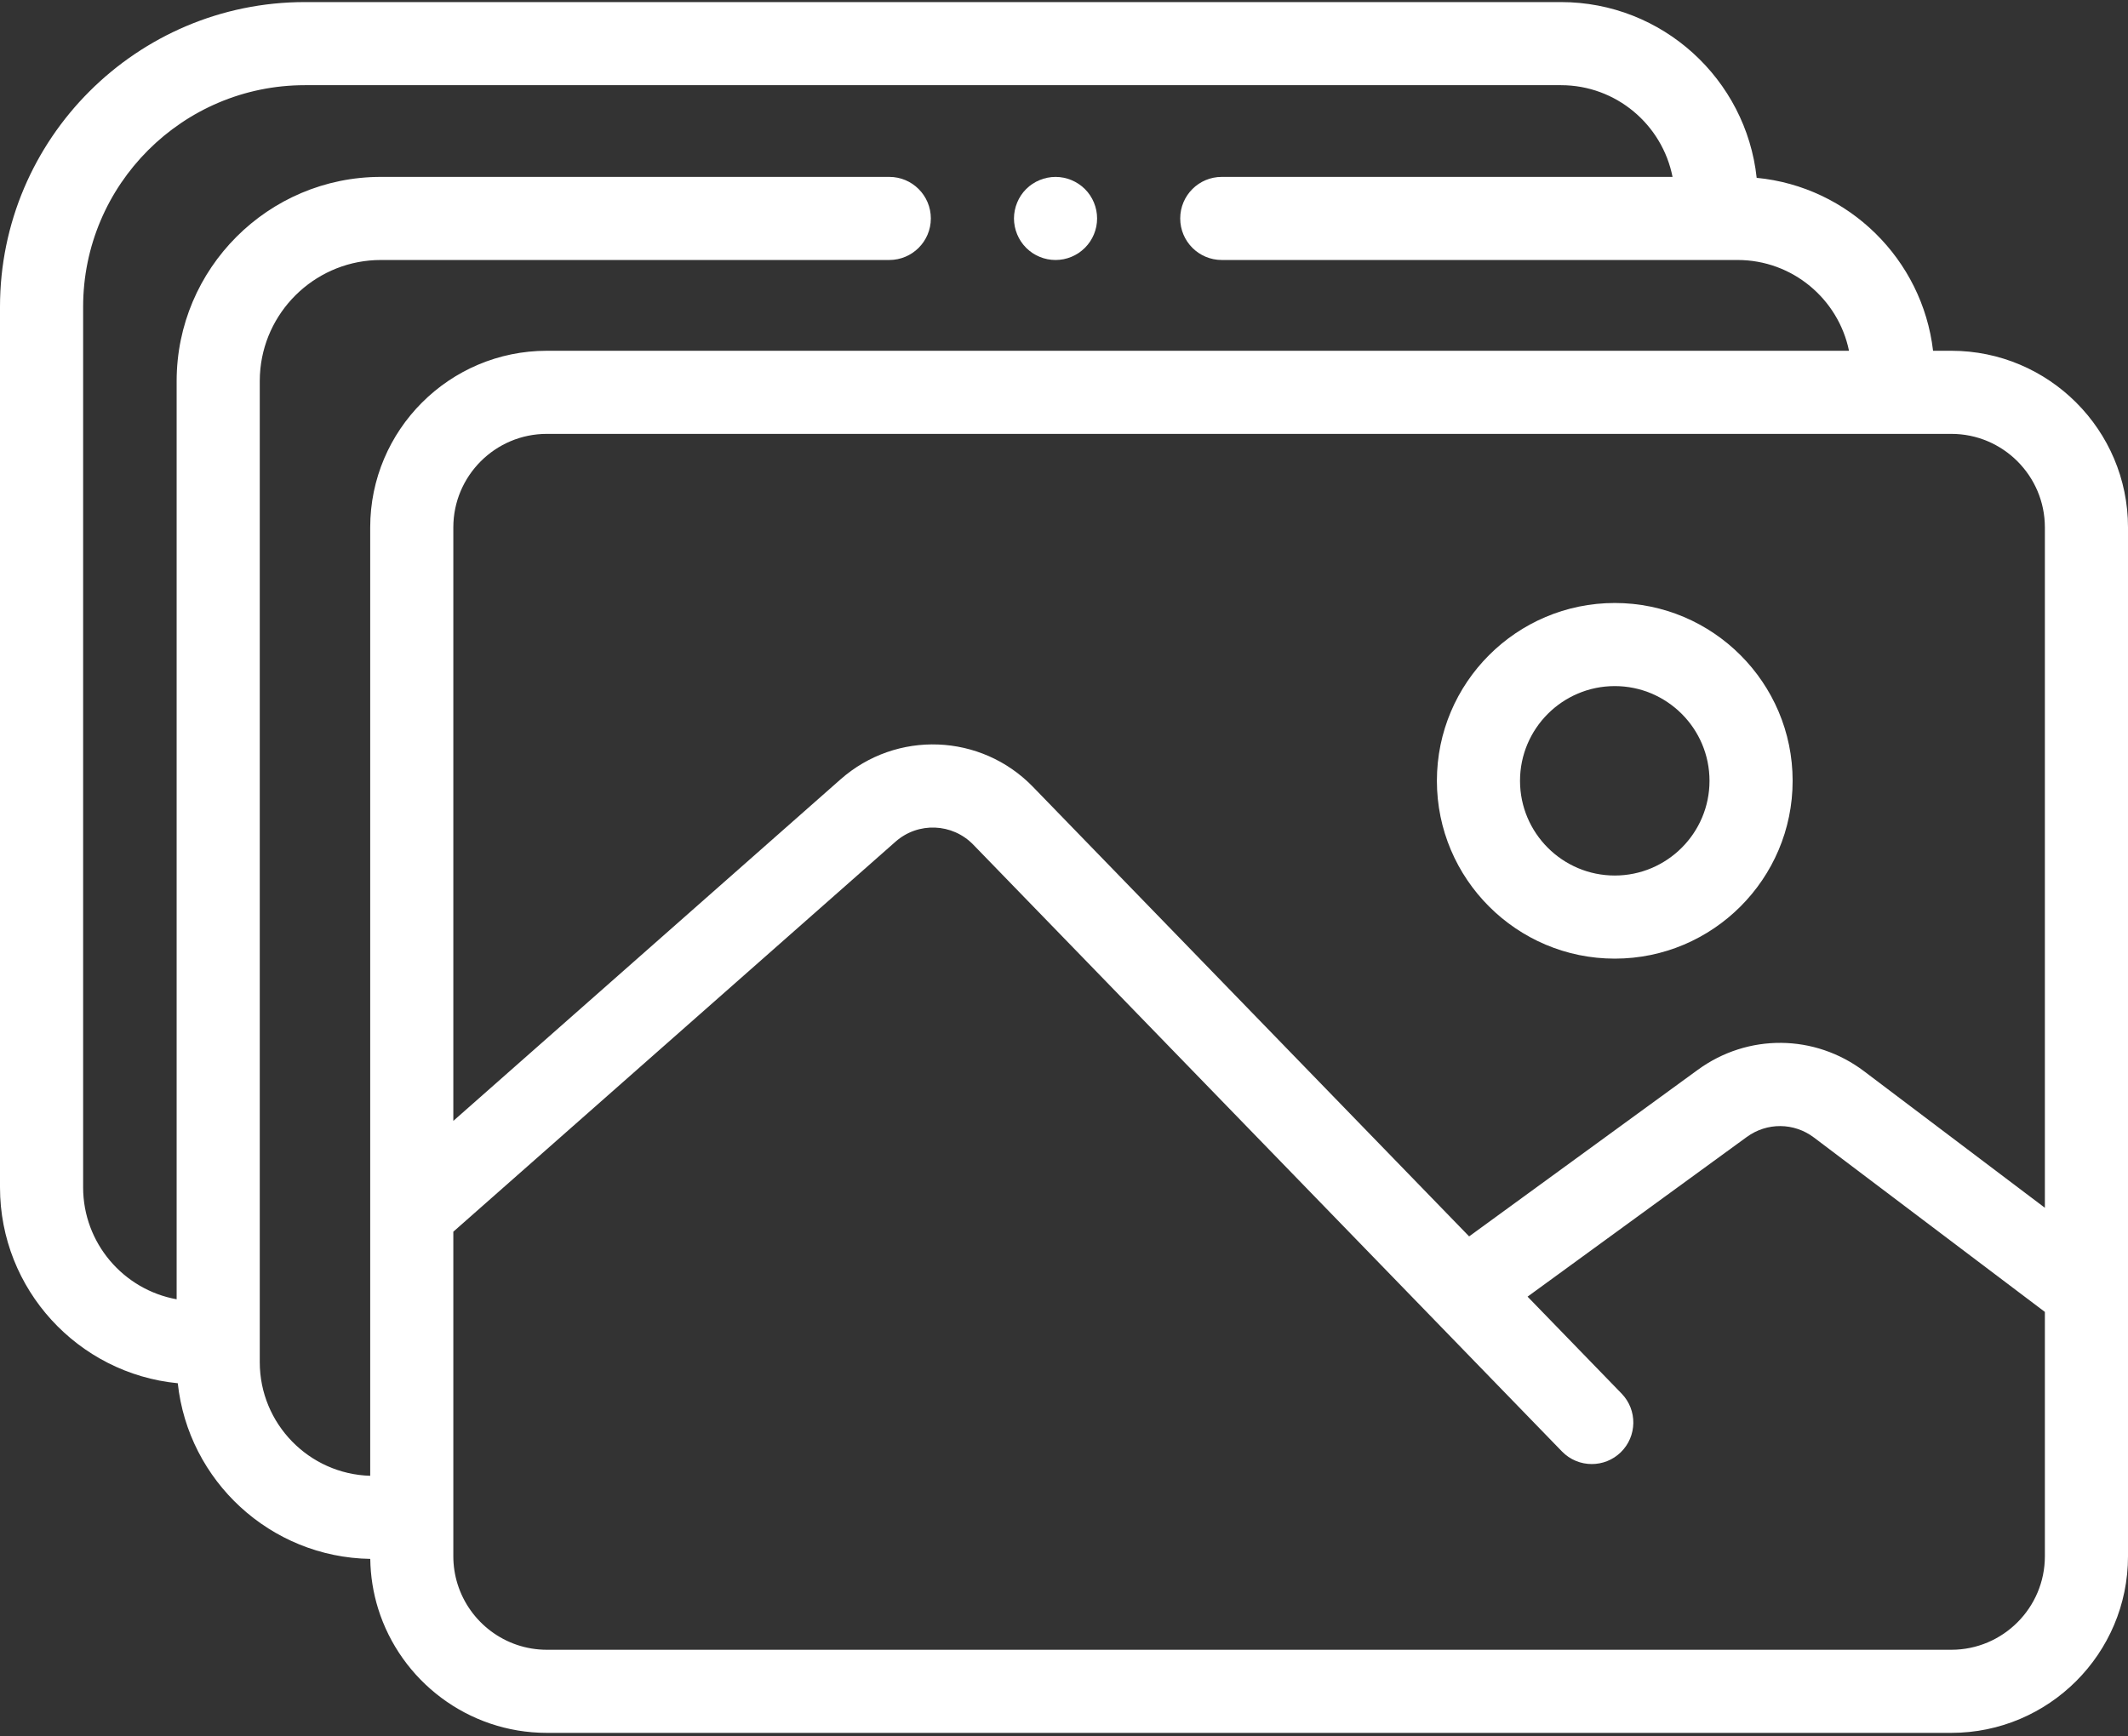 <?xml version="1.0" encoding="UTF-8"?>
<svg width="511px" height="417px" viewBox="0 0 511 417" version="1.1" xmlns="http://www.w3.org/2000/svg" xmlns:xlink="http://www.w3.org/1999/xlink">
    <rect x="0" y="0" width="511" height="417" fill="#333333" stroke="none"/>
    <!-- Generator: Sketch 63.1 (92452) - https://sketch.com -->
    <title>photo</title>
    <desc>Created with Sketch.</desc>
    <g id="Page-1" stroke="none" stroke-width="1" fill="none" fill-rule="evenodd">
        <g id="photo" fill="#FFFFFF" fill-rule="nonzero">
            <path d="M468.572,84.253 L464.19,84.253 C461.625,62.273 443.937,44.846 421.832,42.713 C419.294,19.018 399.192,0.499 374.838,0.499 L73.208,0.499 C32.842,0.499 0,33.341 0,73.704 L0,285.192 C0,309.719 18.768,329.933 42.69,332.245 C45.201,355.687 64.908,374.05 88.912,374.436 C88.974,378.596 89.626,382.611 90.807,386.401 C96.183,403.66 112.316,416.225 131.321,416.225 L468.572,416.225 C491.968,416.225 511.001,397.192 511.001,373.8 L511.001,126.682 C511.001,103.286 491.968,84.253 468.572,84.253 Z M491.04,126.682 L491.04,290.101 L447.625,257.306 C435.761,248.347 419.719,248.206 407.703,256.959 L352.783,296.974 L248.05,188.998 C235.575,176.132 215.274,175.341 201.836,187.2 L108.857,269.231 L108.857,126.682 C108.857,114.292 118.935,104.214 131.321,104.214 L468.572,104.214 C480.962,104.214 491.04,114.292 491.04,126.682 Z M491.04,373.797 C491.04,386.186 480.962,396.264 468.576,396.264 L131.321,396.264 C121.259,396.264 112.717,389.609 109.871,380.471 C109.212,378.362 108.857,376.12 108.857,373.8 L108.857,295.847 L215.044,202.167 C220.475,197.372 228.678,197.692 233.723,202.892 L280.99,251.625 C280.99,251.629 280.99,251.629 280.994,251.629 L375.071,348.623 C377.029,350.643 379.629,351.656 382.237,351.656 C384.74,351.656 387.247,350.721 389.184,348.841 C393.138,345.001 393.235,338.686 389.399,334.728 L366.818,311.446 L419.457,273.095 C424.315,269.555 430.798,269.61 435.594,273.231 L491.04,315.114 L491.04,373.797 Z M62.378,327.181 L62.378,91.532 C62.378,90.53 62.429,89.536 62.53,88.561 C64.019,73.914 76.429,62.448 91.462,62.448 L213.543,62.448 C219.056,62.448 223.524,57.98 223.524,52.468 C223.524,46.955 219.056,42.487 213.543,42.487 L91.462,42.487 C64.417,42.487 42.417,64.487 42.417,91.532 L42.417,312.077 C29.665,309.781 19.961,298.6 19.961,285.192 L19.961,73.704 C19.961,44.347 43.848,20.46 73.208,20.46 L374.838,20.46 C388.085,20.46 399.161,29.945 401.629,42.487 L293.387,42.487 C287.875,42.487 283.407,46.955 283.407,52.468 C283.407,57.98 287.875,62.448 293.387,62.448 L412.124,62.448 L412.136,62.448 L417.255,62.448 C430.424,62.448 441.449,71.824 444.003,84.253 L131.321,84.253 C107.93,84.253 88.897,103.286 88.897,126.682 L88.897,291.337 L88.897,291.344 L88.897,354.475 C74.203,354.058 62.378,341.976 62.378,327.181 Z" id="Shape"></path>
            <path d="M387.758,144.834 C364.202,144.834 345.044,163.996 345.044,187.544 C345.044,211.095 364.206,230.257 387.758,230.257 C411.305,230.257 430.467,211.095 430.467,187.544 C430.467,163.996 411.305,144.834 387.758,144.834 Z M387.758,210.296 C375.212,210.296 365.005,200.089 365.005,187.547 C365.005,175.002 375.212,164.795 387.758,164.795 C400.299,164.795 410.506,175.002 410.506,187.547 C410.506,200.089 400.299,210.296 387.758,210.296 Z" id="Shape"></path>
            <path d="M244.253,56.288 C244.502,56.889 244.81,57.466 245.169,58.008 C245.532,58.553 245.949,59.064 246.409,59.524 C246.869,59.98 247.376,60.401 247.925,60.772 C248.463,61.13 249.052,61.438 249.653,61.688 C250.249,61.938 250.881,62.129 251.52,62.257 C252.155,62.386 252.814,62.448 253.465,62.448 C254.124,62.448 254.771,62.386 255.423,62.257 C256.058,62.129 256.678,61.938 257.286,61.688 C257.886,61.438 258.463,61.13 259.005,60.772 C259.551,60.401 260.062,59.98 260.522,59.524 C260.99,59.064 261.399,58.553 261.769,58.008 C262.128,57.466 262.436,56.889 262.686,56.288 C262.935,55.68 263.126,55.053 263.255,54.425 C263.384,53.774 263.446,53.115 263.446,52.468 C263.446,51.817 263.384,51.158 263.255,50.522 C263.126,49.883 262.935,49.251 262.686,48.655 C262.436,48.047 262.128,47.466 261.769,46.928 C261.399,46.378 260.99,45.871 260.522,45.411 C260.062,44.951 259.551,44.534 259.005,44.171 C258.463,43.813 257.886,43.505 257.286,43.255 C256.678,43.006 256.058,42.815 255.423,42.686 C254.132,42.425 252.807,42.425 251.52,42.686 C250.881,42.815 250.249,43.006 249.653,43.255 C249.052,43.505 248.463,43.813 247.925,44.171 C247.376,44.534 246.869,44.951 246.409,45.411 C245.949,45.871 245.532,46.378 245.169,46.928 C244.81,47.466 244.502,48.047 244.253,48.655 C244.003,49.251 243.812,49.883 243.684,50.522 C243.555,51.158 243.485,51.817 243.485,52.468 C243.485,53.115 243.555,53.774 243.684,54.425 C243.812,55.053 244.003,55.68 244.253,56.288 Z" id="Path"></path>
        </g>
    </g>
</svg>
